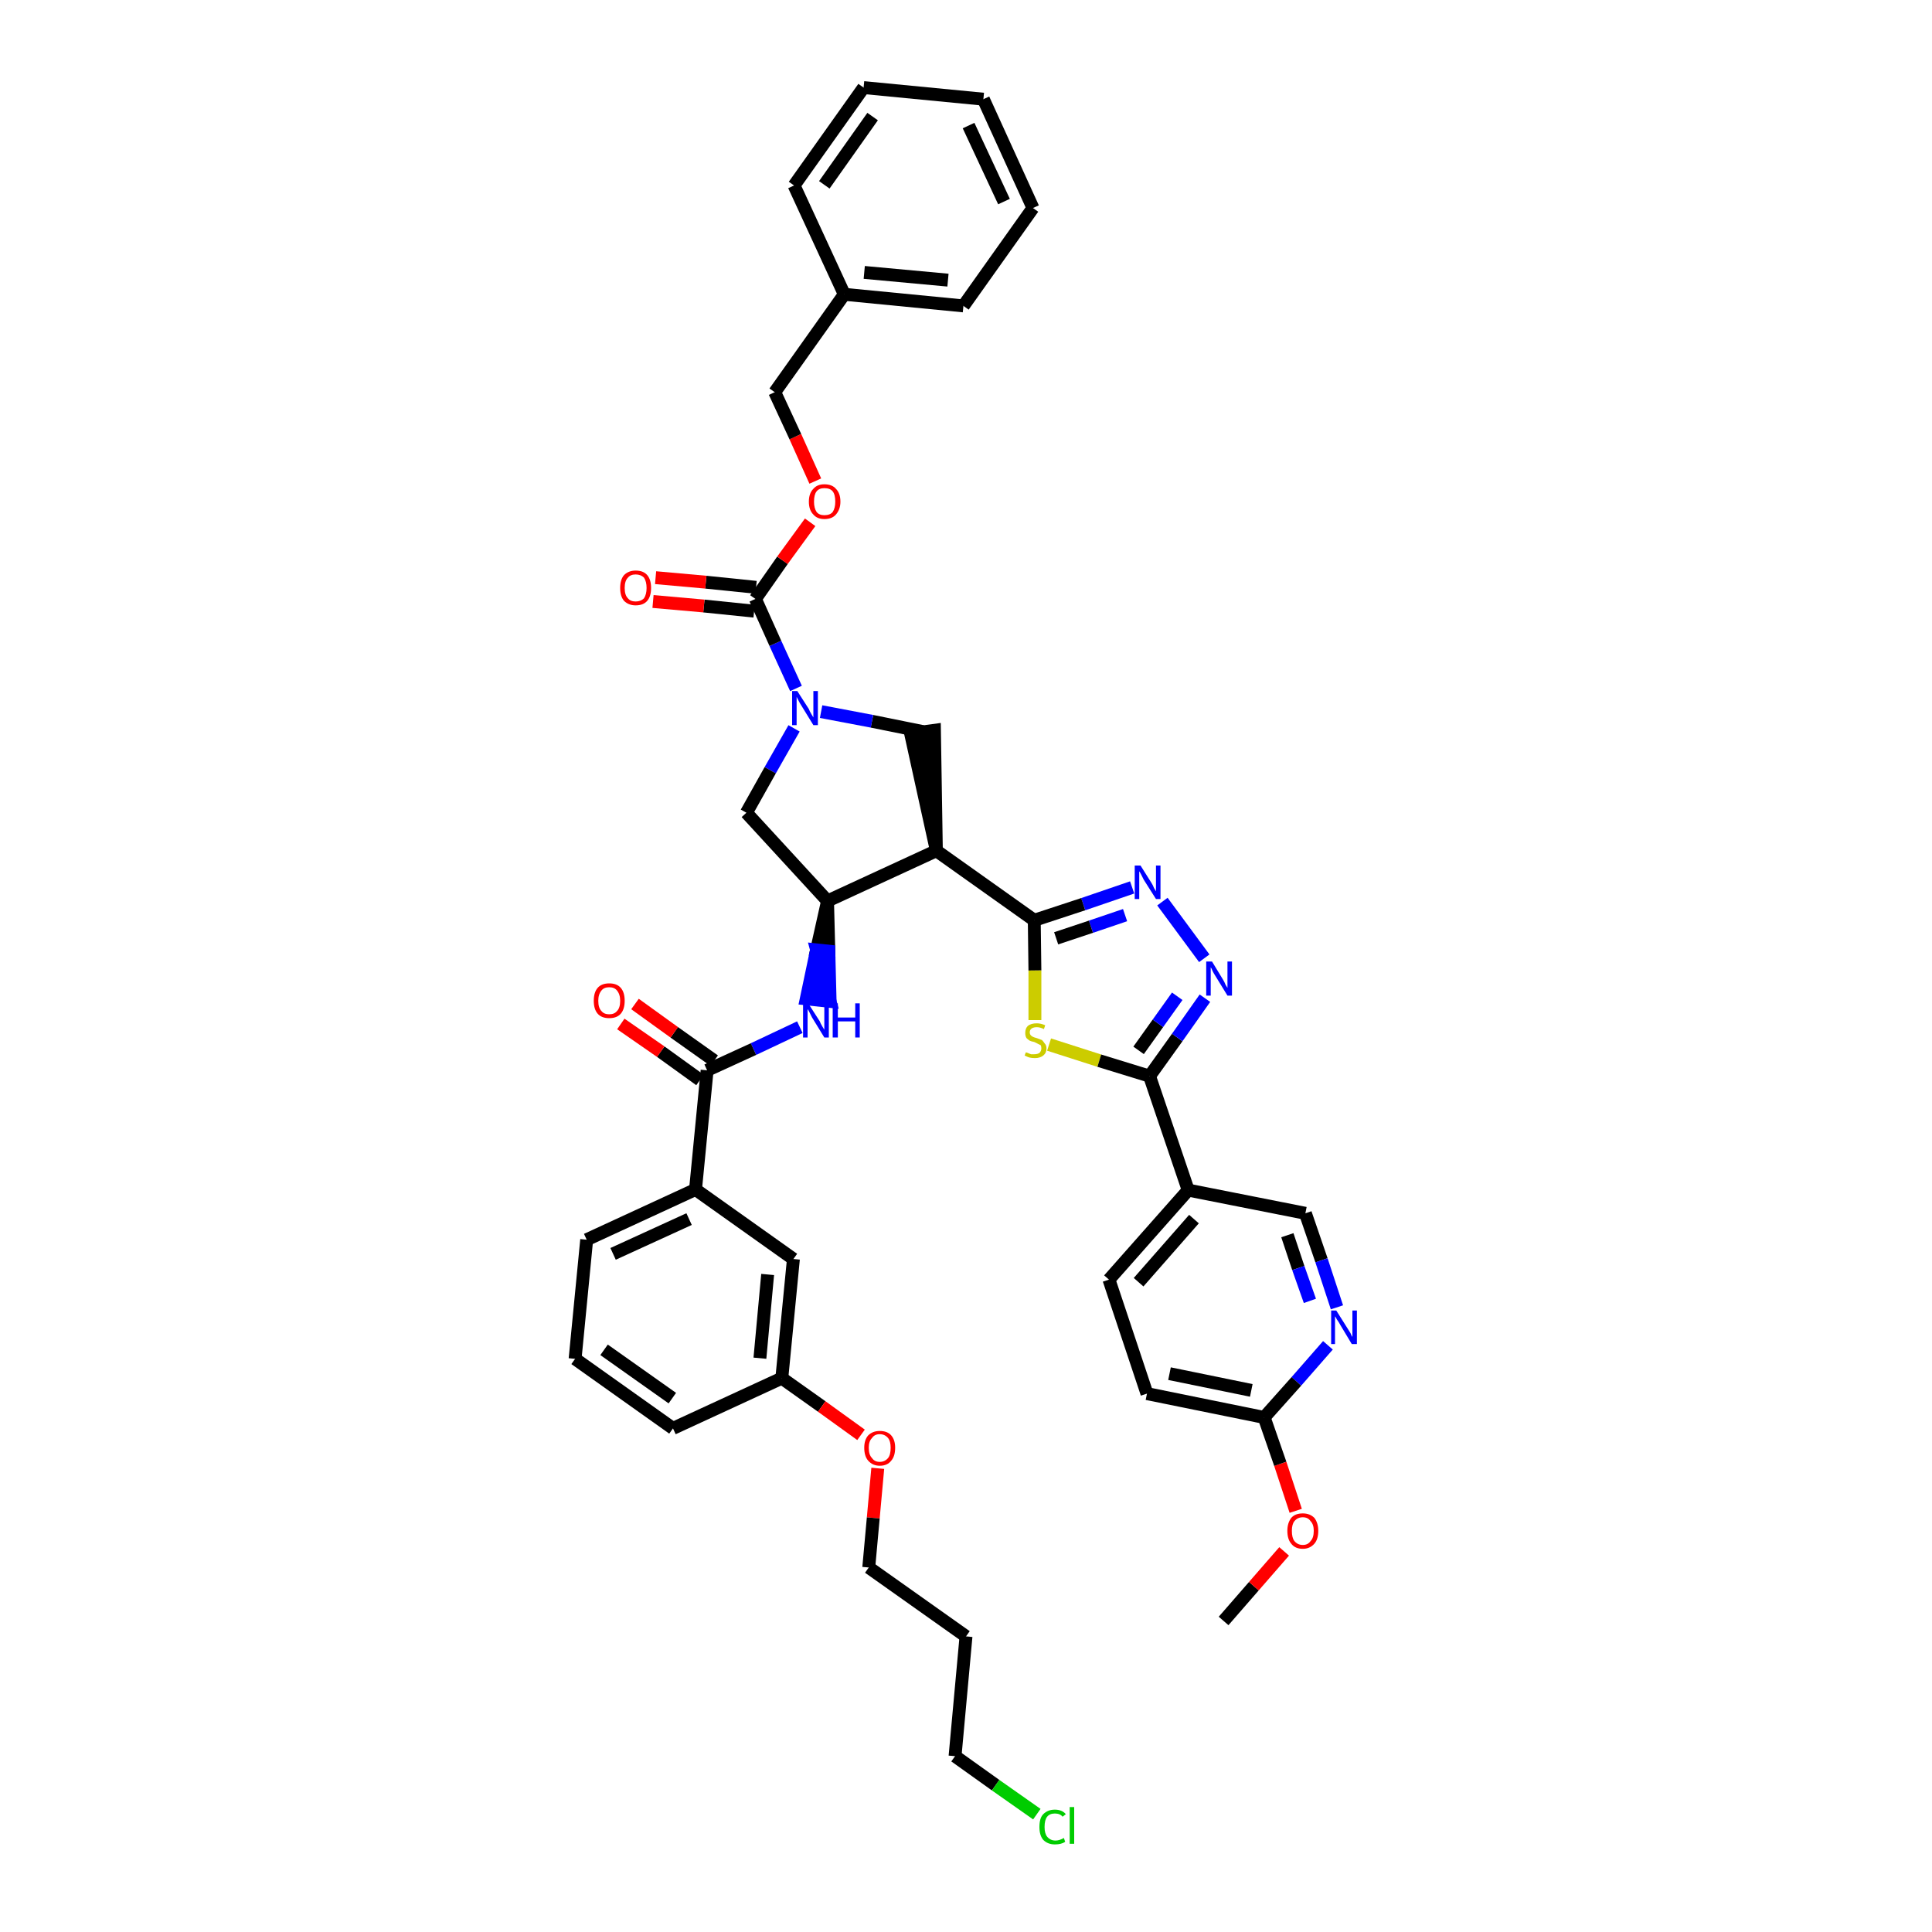 <?xml version='1.0' encoding='iso-8859-1'?>
<svg version='1.1' baseProfile='full'
              xmlns='http://www.w3.org/2000/svg'
                      xmlns:rdkit='http://www.rdkit.org/xml'
                      xmlns:xlink='http://www.w3.org/1999/xlink'
                  xml:space='preserve'
width='300px' height='300px' viewBox='0 0 300 300'>
<!-- END OF HEADER -->
<path class='bond-0 atom-0 atom-1' d='M 190.0,251.7 L 194.7,246.3' style='fill:none;fill-rule:evenodd;stroke:#000000;stroke-width:2.0px;stroke-linecap:butt;stroke-linejoin:miter;stroke-opacity:1' />
<path class='bond-0 atom-0 atom-1' d='M 194.7,246.3 L 199.4,240.9' style='fill:none;fill-rule:evenodd;stroke:#FF0000;stroke-width:2.0px;stroke-linecap:butt;stroke-linejoin:miter;stroke-opacity:1' />
<path class='bond-1 atom-1 atom-2' d='M 201.2,234.6 L 198.8,227.3' style='fill:none;fill-rule:evenodd;stroke:#FF0000;stroke-width:2.0px;stroke-linecap:butt;stroke-linejoin:miter;stroke-opacity:1' />
<path class='bond-1 atom-1 atom-2' d='M 198.8,227.3 L 196.3,220.1' style='fill:none;fill-rule:evenodd;stroke:#000000;stroke-width:2.0px;stroke-linecap:butt;stroke-linejoin:miter;stroke-opacity:1' />
<path class='bond-2 atom-2 atom-3' d='M 196.3,220.1 L 178.1,216.4' style='fill:none;fill-rule:evenodd;stroke:#000000;stroke-width:2.0px;stroke-linecap:butt;stroke-linejoin:miter;stroke-opacity:1' />
<path class='bond-2 atom-2 atom-3' d='M 194.3,215.9 L 181.6,213.3' style='fill:none;fill-rule:evenodd;stroke:#000000;stroke-width:2.0px;stroke-linecap:butt;stroke-linejoin:miter;stroke-opacity:1' />
<path class='bond-41 atom-41 atom-2' d='M 206.2,208.9 L 201.3,214.5' style='fill:none;fill-rule:evenodd;stroke:#0000FF;stroke-width:2.0px;stroke-linecap:butt;stroke-linejoin:miter;stroke-opacity:1' />
<path class='bond-41 atom-41 atom-2' d='M 201.3,214.5 L 196.3,220.1' style='fill:none;fill-rule:evenodd;stroke:#000000;stroke-width:2.0px;stroke-linecap:butt;stroke-linejoin:miter;stroke-opacity:1' />
<path class='bond-3 atom-3 atom-4' d='M 178.1,216.4 L 172.2,198.7' style='fill:none;fill-rule:evenodd;stroke:#000000;stroke-width:2.0px;stroke-linecap:butt;stroke-linejoin:miter;stroke-opacity:1' />
<path class='bond-4 atom-4 atom-5' d='M 172.2,198.7 L 184.5,184.8' style='fill:none;fill-rule:evenodd;stroke:#000000;stroke-width:2.0px;stroke-linecap:butt;stroke-linejoin:miter;stroke-opacity:1' />
<path class='bond-4 atom-4 atom-5' d='M 176.8,199.1 L 185.4,189.3' style='fill:none;fill-rule:evenodd;stroke:#000000;stroke-width:2.0px;stroke-linecap:butt;stroke-linejoin:miter;stroke-opacity:1' />
<path class='bond-5 atom-5 atom-6' d='M 184.5,184.8 L 178.5,167.1' style='fill:none;fill-rule:evenodd;stroke:#000000;stroke-width:2.0px;stroke-linecap:butt;stroke-linejoin:miter;stroke-opacity:1' />
<path class='bond-39 atom-5 atom-40' d='M 184.5,184.8 L 202.7,188.4' style='fill:none;fill-rule:evenodd;stroke:#000000;stroke-width:2.0px;stroke-linecap:butt;stroke-linejoin:miter;stroke-opacity:1' />
<path class='bond-6 atom-6 atom-7' d='M 178.5,167.1 L 182.8,161.1' style='fill:none;fill-rule:evenodd;stroke:#000000;stroke-width:2.0px;stroke-linecap:butt;stroke-linejoin:miter;stroke-opacity:1' />
<path class='bond-6 atom-6 atom-7' d='M 182.8,161.1 L 187.1,155.0' style='fill:none;fill-rule:evenodd;stroke:#0000FF;stroke-width:2.0px;stroke-linecap:butt;stroke-linejoin:miter;stroke-opacity:1' />
<path class='bond-6 atom-6 atom-7' d='M 176.8,163.1 L 179.8,158.9' style='fill:none;fill-rule:evenodd;stroke:#000000;stroke-width:2.0px;stroke-linecap:butt;stroke-linejoin:miter;stroke-opacity:1' />
<path class='bond-6 atom-6 atom-7' d='M 179.8,158.9 L 182.8,154.7' style='fill:none;fill-rule:evenodd;stroke:#0000FF;stroke-width:2.0px;stroke-linecap:butt;stroke-linejoin:miter;stroke-opacity:1' />
<path class='bond-42 atom-39 atom-6' d='M 162.9,162.2 L 170.7,164.7' style='fill:none;fill-rule:evenodd;stroke:#CCCC00;stroke-width:2.0px;stroke-linecap:butt;stroke-linejoin:miter;stroke-opacity:1' />
<path class='bond-42 atom-39 atom-6' d='M 170.7,164.7 L 178.5,167.1' style='fill:none;fill-rule:evenodd;stroke:#000000;stroke-width:2.0px;stroke-linecap:butt;stroke-linejoin:miter;stroke-opacity:1' />
<path class='bond-7 atom-7 atom-8' d='M 187.0,148.8 L 180.5,140.0' style='fill:none;fill-rule:evenodd;stroke:#0000FF;stroke-width:2.0px;stroke-linecap:butt;stroke-linejoin:miter;stroke-opacity:1' />
<path class='bond-8 atom-8 atom-9' d='M 175.8,137.8 L 168.2,140.4' style='fill:none;fill-rule:evenodd;stroke:#0000FF;stroke-width:2.0px;stroke-linecap:butt;stroke-linejoin:miter;stroke-opacity:1' />
<path class='bond-8 atom-8 atom-9' d='M 168.2,140.4 L 160.6,142.9' style='fill:none;fill-rule:evenodd;stroke:#000000;stroke-width:2.0px;stroke-linecap:butt;stroke-linejoin:miter;stroke-opacity:1' />
<path class='bond-8 atom-8 atom-9' d='M 174.7,142.1 L 169.4,143.9' style='fill:none;fill-rule:evenodd;stroke:#0000FF;stroke-width:2.0px;stroke-linecap:butt;stroke-linejoin:miter;stroke-opacity:1' />
<path class='bond-8 atom-8 atom-9' d='M 169.4,143.9 L 164.0,145.7' style='fill:none;fill-rule:evenodd;stroke:#000000;stroke-width:2.0px;stroke-linecap:butt;stroke-linejoin:miter;stroke-opacity:1' />
<path class='bond-9 atom-9 atom-10' d='M 160.6,142.9 L 145.4,132.1' style='fill:none;fill-rule:evenodd;stroke:#000000;stroke-width:2.0px;stroke-linecap:butt;stroke-linejoin:miter;stroke-opacity:1' />
<path class='bond-38 atom-9 atom-39' d='M 160.6,142.9 L 160.7,150.7' style='fill:none;fill-rule:evenodd;stroke:#000000;stroke-width:2.0px;stroke-linecap:butt;stroke-linejoin:miter;stroke-opacity:1' />
<path class='bond-38 atom-9 atom-39' d='M 160.7,150.7 L 160.7,158.4' style='fill:none;fill-rule:evenodd;stroke:#CCCC00;stroke-width:2.0px;stroke-linecap:butt;stroke-linejoin:miter;stroke-opacity:1' />
<path class='bond-10 atom-10 atom-11' d='M 145.4,132.1 L 145.1,113.4 L 141.4,113.9 Z' style='fill:#000000;fill-rule:evenodd;fill-opacity:1;stroke:#000000;stroke-width:2.0px;stroke-linecap:butt;stroke-linejoin:miter;stroke-opacity:1;' />
<path class='bond-43 atom-24 atom-10' d='M 128.5,139.9 L 145.4,132.1' style='fill:none;fill-rule:evenodd;stroke:#000000;stroke-width:2.0px;stroke-linecap:butt;stroke-linejoin:miter;stroke-opacity:1' />
<path class='bond-11 atom-11 atom-12' d='M 143.3,113.6 L 135.4,112.0' style='fill:none;fill-rule:evenodd;stroke:#000000;stroke-width:2.0px;stroke-linecap:butt;stroke-linejoin:miter;stroke-opacity:1' />
<path class='bond-11 atom-11 atom-12' d='M 135.4,112.0 L 127.5,110.5' style='fill:none;fill-rule:evenodd;stroke:#0000FF;stroke-width:2.0px;stroke-linecap:butt;stroke-linejoin:miter;stroke-opacity:1' />
<path class='bond-12 atom-12 atom-13' d='M 123.6,106.9 L 120.4,99.9' style='fill:none;fill-rule:evenodd;stroke:#0000FF;stroke-width:2.0px;stroke-linecap:butt;stroke-linejoin:miter;stroke-opacity:1' />
<path class='bond-12 atom-12 atom-13' d='M 120.4,99.9 L 117.3,93.0' style='fill:none;fill-rule:evenodd;stroke:#000000;stroke-width:2.0px;stroke-linecap:butt;stroke-linejoin:miter;stroke-opacity:1' />
<path class='bond-22 atom-12 atom-23' d='M 123.3,113.1 L 119.6,119.6' style='fill:none;fill-rule:evenodd;stroke:#0000FF;stroke-width:2.0px;stroke-linecap:butt;stroke-linejoin:miter;stroke-opacity:1' />
<path class='bond-22 atom-12 atom-23' d='M 119.6,119.6 L 115.9,126.2' style='fill:none;fill-rule:evenodd;stroke:#000000;stroke-width:2.0px;stroke-linecap:butt;stroke-linejoin:miter;stroke-opacity:1' />
<path class='bond-13 atom-13 atom-14' d='M 117.4,91.2 L 109.6,90.4' style='fill:none;fill-rule:evenodd;stroke:#000000;stroke-width:2.0px;stroke-linecap:butt;stroke-linejoin:miter;stroke-opacity:1' />
<path class='bond-13 atom-13 atom-14' d='M 109.6,90.4 L 101.8,89.7' style='fill:none;fill-rule:evenodd;stroke:#FF0000;stroke-width:2.0px;stroke-linecap:butt;stroke-linejoin:miter;stroke-opacity:1' />
<path class='bond-13 atom-13 atom-14' d='M 117.1,94.9 L 109.3,94.1' style='fill:none;fill-rule:evenodd;stroke:#000000;stroke-width:2.0px;stroke-linecap:butt;stroke-linejoin:miter;stroke-opacity:1' />
<path class='bond-13 atom-13 atom-14' d='M 109.3,94.1 L 101.4,93.4' style='fill:none;fill-rule:evenodd;stroke:#FF0000;stroke-width:2.0px;stroke-linecap:butt;stroke-linejoin:miter;stroke-opacity:1' />
<path class='bond-14 atom-13 atom-15' d='M 117.3,93.0 L 121.5,87.0' style='fill:none;fill-rule:evenodd;stroke:#000000;stroke-width:2.0px;stroke-linecap:butt;stroke-linejoin:miter;stroke-opacity:1' />
<path class='bond-14 atom-13 atom-15' d='M 121.5,87.0 L 125.8,81.1' style='fill:none;fill-rule:evenodd;stroke:#FF0000;stroke-width:2.0px;stroke-linecap:butt;stroke-linejoin:miter;stroke-opacity:1' />
<path class='bond-15 atom-15 atom-16' d='M 126.6,74.7 L 123.5,67.8' style='fill:none;fill-rule:evenodd;stroke:#FF0000;stroke-width:2.0px;stroke-linecap:butt;stroke-linejoin:miter;stroke-opacity:1' />
<path class='bond-15 atom-15 atom-16' d='M 123.5,67.8 L 120.3,60.9' style='fill:none;fill-rule:evenodd;stroke:#000000;stroke-width:2.0px;stroke-linecap:butt;stroke-linejoin:miter;stroke-opacity:1' />
<path class='bond-16 atom-16 atom-17' d='M 120.3,60.9 L 131.1,45.7' style='fill:none;fill-rule:evenodd;stroke:#000000;stroke-width:2.0px;stroke-linecap:butt;stroke-linejoin:miter;stroke-opacity:1' />
<path class='bond-17 atom-17 atom-18' d='M 131.1,45.7 L 149.6,47.5' style='fill:none;fill-rule:evenodd;stroke:#000000;stroke-width:2.0px;stroke-linecap:butt;stroke-linejoin:miter;stroke-opacity:1' />
<path class='bond-17 atom-17 atom-18' d='M 134.2,42.3 L 147.2,43.5' style='fill:none;fill-rule:evenodd;stroke:#000000;stroke-width:2.0px;stroke-linecap:butt;stroke-linejoin:miter;stroke-opacity:1' />
<path class='bond-45 atom-22 atom-17' d='M 123.3,28.8 L 131.1,45.7' style='fill:none;fill-rule:evenodd;stroke:#000000;stroke-width:2.0px;stroke-linecap:butt;stroke-linejoin:miter;stroke-opacity:1' />
<path class='bond-18 atom-18 atom-19' d='M 149.6,47.5 L 160.4,32.3' style='fill:none;fill-rule:evenodd;stroke:#000000;stroke-width:2.0px;stroke-linecap:butt;stroke-linejoin:miter;stroke-opacity:1' />
<path class='bond-19 atom-19 atom-20' d='M 160.4,32.3 L 152.7,15.4' style='fill:none;fill-rule:evenodd;stroke:#000000;stroke-width:2.0px;stroke-linecap:butt;stroke-linejoin:miter;stroke-opacity:1' />
<path class='bond-19 atom-19 atom-20' d='M 155.9,31.3 L 150.4,19.5' style='fill:none;fill-rule:evenodd;stroke:#000000;stroke-width:2.0px;stroke-linecap:butt;stroke-linejoin:miter;stroke-opacity:1' />
<path class='bond-20 atom-20 atom-21' d='M 152.7,15.4 L 134.1,13.6' style='fill:none;fill-rule:evenodd;stroke:#000000;stroke-width:2.0px;stroke-linecap:butt;stroke-linejoin:miter;stroke-opacity:1' />
<path class='bond-21 atom-21 atom-22' d='M 134.1,13.6 L 123.3,28.8' style='fill:none;fill-rule:evenodd;stroke:#000000;stroke-width:2.0px;stroke-linecap:butt;stroke-linejoin:miter;stroke-opacity:1' />
<path class='bond-21 atom-21 atom-22' d='M 135.5,18.1 L 128.0,28.7' style='fill:none;fill-rule:evenodd;stroke:#000000;stroke-width:2.0px;stroke-linecap:butt;stroke-linejoin:miter;stroke-opacity:1' />
<path class='bond-23 atom-23 atom-24' d='M 115.9,126.2 L 128.5,139.9' style='fill:none;fill-rule:evenodd;stroke:#000000;stroke-width:2.0px;stroke-linecap:butt;stroke-linejoin:miter;stroke-opacity:1' />
<path class='bond-24 atom-24 atom-25' d='M 128.5,139.9 L 126.8,147.5 L 128.7,147.7 Z' style='fill:#000000;fill-rule:evenodd;fill-opacity:1;stroke:#000000;stroke-width:2.0px;stroke-linecap:butt;stroke-linejoin:miter;stroke-opacity:1;' />
<path class='bond-24 atom-24 atom-25' d='M 126.8,147.5 L 128.9,155.5 L 125.2,155.1 Z' style='fill:#0000FF;fill-rule:evenodd;fill-opacity:1;stroke:#0000FF;stroke-width:2.0px;stroke-linecap:butt;stroke-linejoin:miter;stroke-opacity:1;' />
<path class='bond-24 atom-24 atom-25' d='M 126.8,147.5 L 128.7,147.7 L 128.9,155.5 Z' style='fill:#0000FF;fill-rule:evenodd;fill-opacity:1;stroke:#0000FF;stroke-width:2.0px;stroke-linecap:butt;stroke-linejoin:miter;stroke-opacity:1;' />
<path class='bond-25 atom-25 atom-26' d='M 124.2,159.5 L 117.0,162.9' style='fill:none;fill-rule:evenodd;stroke:#0000FF;stroke-width:2.0px;stroke-linecap:butt;stroke-linejoin:miter;stroke-opacity:1' />
<path class='bond-25 atom-25 atom-26' d='M 117.0,162.9 L 109.8,166.2' style='fill:none;fill-rule:evenodd;stroke:#000000;stroke-width:2.0px;stroke-linecap:butt;stroke-linejoin:miter;stroke-opacity:1' />
<path class='bond-26 atom-26 atom-27' d='M 110.9,164.7 L 104.7,160.3' style='fill:none;fill-rule:evenodd;stroke:#000000;stroke-width:2.0px;stroke-linecap:butt;stroke-linejoin:miter;stroke-opacity:1' />
<path class='bond-26 atom-26 atom-27' d='M 104.7,160.3 L 98.6,155.9' style='fill:none;fill-rule:evenodd;stroke:#FF0000;stroke-width:2.0px;stroke-linecap:butt;stroke-linejoin:miter;stroke-opacity:1' />
<path class='bond-26 atom-26 atom-27' d='M 108.7,167.7 L 102.6,163.3' style='fill:none;fill-rule:evenodd;stroke:#000000;stroke-width:2.0px;stroke-linecap:butt;stroke-linejoin:miter;stroke-opacity:1' />
<path class='bond-26 atom-26 atom-27' d='M 102.6,163.3 L 96.4,159.0' style='fill:none;fill-rule:evenodd;stroke:#FF0000;stroke-width:2.0px;stroke-linecap:butt;stroke-linejoin:miter;stroke-opacity:1' />
<path class='bond-27 atom-26 atom-28' d='M 109.8,166.2 L 108.0,184.7' style='fill:none;fill-rule:evenodd;stroke:#000000;stroke-width:2.0px;stroke-linecap:butt;stroke-linejoin:miter;stroke-opacity:1' />
<path class='bond-28 atom-28 atom-29' d='M 108.0,184.7 L 91.1,192.5' style='fill:none;fill-rule:evenodd;stroke:#000000;stroke-width:2.0px;stroke-linecap:butt;stroke-linejoin:miter;stroke-opacity:1' />
<path class='bond-28 atom-28 atom-29' d='M 107.0,189.3 L 95.2,194.7' style='fill:none;fill-rule:evenodd;stroke:#000000;stroke-width:2.0px;stroke-linecap:butt;stroke-linejoin:miter;stroke-opacity:1' />
<path class='bond-44 atom-38 atom-28' d='M 123.2,195.5 L 108.0,184.7' style='fill:none;fill-rule:evenodd;stroke:#000000;stroke-width:2.0px;stroke-linecap:butt;stroke-linejoin:miter;stroke-opacity:1' />
<path class='bond-29 atom-29 atom-30' d='M 91.1,192.5 L 89.3,211.0' style='fill:none;fill-rule:evenodd;stroke:#000000;stroke-width:2.0px;stroke-linecap:butt;stroke-linejoin:miter;stroke-opacity:1' />
<path class='bond-30 atom-30 atom-31' d='M 89.3,211.0 L 104.5,221.8' style='fill:none;fill-rule:evenodd;stroke:#000000;stroke-width:2.0px;stroke-linecap:butt;stroke-linejoin:miter;stroke-opacity:1' />
<path class='bond-30 atom-30 atom-31' d='M 93.8,209.6 L 104.4,217.1' style='fill:none;fill-rule:evenodd;stroke:#000000;stroke-width:2.0px;stroke-linecap:butt;stroke-linejoin:miter;stroke-opacity:1' />
<path class='bond-31 atom-31 atom-32' d='M 104.5,221.8 L 121.4,214.0' style='fill:none;fill-rule:evenodd;stroke:#000000;stroke-width:2.0px;stroke-linecap:butt;stroke-linejoin:miter;stroke-opacity:1' />
<path class='bond-32 atom-32 atom-33' d='M 121.4,214.0 L 127.6,218.4' style='fill:none;fill-rule:evenodd;stroke:#000000;stroke-width:2.0px;stroke-linecap:butt;stroke-linejoin:miter;stroke-opacity:1' />
<path class='bond-32 atom-32 atom-33' d='M 127.6,218.4 L 133.7,222.8' style='fill:none;fill-rule:evenodd;stroke:#FF0000;stroke-width:2.0px;stroke-linecap:butt;stroke-linejoin:miter;stroke-opacity:1' />
<path class='bond-37 atom-32 atom-38' d='M 121.4,214.0 L 123.2,195.5' style='fill:none;fill-rule:evenodd;stroke:#000000;stroke-width:2.0px;stroke-linecap:butt;stroke-linejoin:miter;stroke-opacity:1' />
<path class='bond-37 atom-32 atom-38' d='M 118.0,210.9 L 119.2,197.9' style='fill:none;fill-rule:evenodd;stroke:#000000;stroke-width:2.0px;stroke-linecap:butt;stroke-linejoin:miter;stroke-opacity:1' />
<path class='bond-33 atom-33 atom-34' d='M 136.3,228.0 L 135.6,235.7' style='fill:none;fill-rule:evenodd;stroke:#FF0000;stroke-width:2.0px;stroke-linecap:butt;stroke-linejoin:miter;stroke-opacity:1' />
<path class='bond-33 atom-33 atom-34' d='M 135.6,235.7 L 134.9,243.4' style='fill:none;fill-rule:evenodd;stroke:#000000;stroke-width:2.0px;stroke-linecap:butt;stroke-linejoin:miter;stroke-opacity:1' />
<path class='bond-34 atom-34 atom-35' d='M 134.9,243.4 L 150.0,254.1' style='fill:none;fill-rule:evenodd;stroke:#000000;stroke-width:2.0px;stroke-linecap:butt;stroke-linejoin:miter;stroke-opacity:1' />
<path class='bond-35 atom-35 atom-36' d='M 150.0,254.1 L 148.3,272.7' style='fill:none;fill-rule:evenodd;stroke:#000000;stroke-width:2.0px;stroke-linecap:butt;stroke-linejoin:miter;stroke-opacity:1' />
<path class='bond-36 atom-36 atom-37' d='M 148.3,272.7 L 154.6,277.2' style='fill:none;fill-rule:evenodd;stroke:#000000;stroke-width:2.0px;stroke-linecap:butt;stroke-linejoin:miter;stroke-opacity:1' />
<path class='bond-36 atom-36 atom-37' d='M 154.6,277.2 L 161.0,281.7' style='fill:none;fill-rule:evenodd;stroke:#00CC00;stroke-width:2.0px;stroke-linecap:butt;stroke-linejoin:miter;stroke-opacity:1' />
<path class='bond-40 atom-40 atom-41' d='M 202.7,188.4 L 205.2,195.7' style='fill:none;fill-rule:evenodd;stroke:#000000;stroke-width:2.0px;stroke-linecap:butt;stroke-linejoin:miter;stroke-opacity:1' />
<path class='bond-40 atom-40 atom-41' d='M 205.2,195.7 L 207.6,203.0' style='fill:none;fill-rule:evenodd;stroke:#0000FF;stroke-width:2.0px;stroke-linecap:butt;stroke-linejoin:miter;stroke-opacity:1' />
<path class='bond-40 atom-40 atom-41' d='M 199.9,191.8 L 201.6,196.9' style='fill:none;fill-rule:evenodd;stroke:#000000;stroke-width:2.0px;stroke-linecap:butt;stroke-linejoin:miter;stroke-opacity:1' />
<path class='bond-40 atom-40 atom-41' d='M 201.6,196.9 L 203.4,202.0' style='fill:none;fill-rule:evenodd;stroke:#0000FF;stroke-width:2.0px;stroke-linecap:butt;stroke-linejoin:miter;stroke-opacity:1' />
<path  class='atom-1' d='M 199.9 237.7
Q 199.9 236.5, 200.5 235.7
Q 201.1 235.0, 202.3 235.0
Q 203.4 235.0, 204.1 235.7
Q 204.7 236.5, 204.7 237.7
Q 204.7 239.0, 204.1 239.7
Q 203.4 240.5, 202.3 240.5
Q 201.1 240.5, 200.5 239.7
Q 199.9 239.0, 199.9 237.7
M 202.3 239.9
Q 203.1 239.9, 203.5 239.3
Q 204.0 238.8, 204.0 237.7
Q 204.0 236.7, 203.5 236.2
Q 203.1 235.6, 202.3 235.6
Q 201.5 235.6, 201.0 236.2
Q 200.6 236.7, 200.6 237.7
Q 200.6 238.8, 201.0 239.3
Q 201.5 239.9, 202.3 239.9
' fill='#FF0000'/>
<path  class='atom-7' d='M 188.2 149.3
L 189.9 152.1
Q 190.1 152.4, 190.3 152.9
Q 190.6 153.4, 190.6 153.4
L 190.6 149.3
L 191.3 149.3
L 191.3 154.6
L 190.6 154.6
L 188.7 151.5
Q 188.5 151.2, 188.3 150.8
Q 188.1 150.3, 188.0 150.2
L 188.0 154.6
L 187.3 154.6
L 187.3 149.3
L 188.2 149.3
' fill='#0000FF'/>
<path  class='atom-8' d='M 177.1 134.4
L 178.8 137.1
Q 179.0 137.4, 179.2 137.9
Q 179.5 138.4, 179.5 138.4
L 179.5 134.4
L 180.2 134.4
L 180.2 139.6
L 179.5 139.6
L 177.6 136.6
Q 177.4 136.2, 177.2 135.8
Q 177.0 135.4, 176.9 135.3
L 176.9 139.6
L 176.2 139.6
L 176.2 134.4
L 177.1 134.4
' fill='#0000FF'/>
<path  class='atom-12' d='M 123.8 107.3
L 125.6 110.1
Q 125.7 110.4, 126.0 110.9
Q 126.3 111.4, 126.3 111.4
L 126.3 107.3
L 127.0 107.3
L 127.0 112.6
L 126.3 112.6
L 124.4 109.5
Q 124.2 109.2, 124.0 108.8
Q 123.8 108.4, 123.7 108.2
L 123.7 112.6
L 123.0 112.6
L 123.0 107.3
L 123.8 107.3
' fill='#0000FF'/>
<path  class='atom-14' d='M 96.3 91.3
Q 96.3 90.0, 96.9 89.3
Q 97.6 88.6, 98.7 88.6
Q 99.9 88.6, 100.5 89.3
Q 101.1 90.0, 101.1 91.3
Q 101.1 92.6, 100.5 93.3
Q 99.9 94.0, 98.7 94.0
Q 97.6 94.0, 96.9 93.3
Q 96.3 92.6, 96.3 91.3
M 98.7 93.4
Q 99.5 93.4, 100.0 92.9
Q 100.4 92.3, 100.4 91.3
Q 100.4 90.3, 100.0 89.7
Q 99.5 89.2, 98.7 89.2
Q 97.9 89.2, 97.5 89.7
Q 97.0 90.2, 97.0 91.3
Q 97.0 92.4, 97.5 92.9
Q 97.9 93.4, 98.7 93.4
' fill='#FF0000'/>
<path  class='atom-15' d='M 125.6 77.9
Q 125.6 76.6, 126.3 75.9
Q 126.9 75.2, 128.0 75.2
Q 129.2 75.2, 129.8 75.9
Q 130.5 76.6, 130.5 77.9
Q 130.5 79.1, 129.8 79.9
Q 129.2 80.6, 128.0 80.6
Q 126.9 80.6, 126.3 79.9
Q 125.6 79.2, 125.6 77.9
M 128.0 80.0
Q 128.9 80.0, 129.3 79.5
Q 129.7 78.9, 129.7 77.9
Q 129.7 76.8, 129.3 76.3
Q 128.9 75.8, 128.0 75.8
Q 127.2 75.8, 126.8 76.3
Q 126.4 76.8, 126.4 77.9
Q 126.4 78.9, 126.8 79.5
Q 127.2 80.0, 128.0 80.0
' fill='#FF0000'/>
<path  class='atom-25' d='M 125.5 155.8
L 127.3 158.6
Q 127.4 158.9, 127.7 159.4
Q 128.0 159.9, 128.0 159.9
L 128.0 155.8
L 128.7 155.8
L 128.7 161.1
L 128.0 161.1
L 126.1 158.0
Q 125.9 157.6, 125.7 157.2
Q 125.5 156.8, 125.4 156.7
L 125.4 161.1
L 124.7 161.1
L 124.7 155.8
L 125.5 155.8
' fill='#0000FF'/>
<path  class='atom-25' d='M 129.3 155.8
L 130.1 155.8
L 130.1 158.0
L 132.8 158.0
L 132.8 155.8
L 133.5 155.8
L 133.5 161.1
L 132.8 161.1
L 132.8 158.6
L 130.1 158.6
L 130.1 161.1
L 129.3 161.1
L 129.3 155.8
' fill='#0000FF'/>
<path  class='atom-27' d='M 92.2 155.4
Q 92.2 154.1, 92.8 153.4
Q 93.4 152.7, 94.6 152.7
Q 95.8 152.7, 96.4 153.4
Q 97.0 154.1, 97.0 155.4
Q 97.0 156.7, 96.4 157.4
Q 95.8 158.1, 94.6 158.1
Q 93.4 158.1, 92.8 157.4
Q 92.2 156.7, 92.2 155.4
M 94.6 157.5
Q 95.4 157.5, 95.8 157.0
Q 96.3 156.5, 96.3 155.4
Q 96.3 154.4, 95.8 153.8
Q 95.4 153.3, 94.6 153.3
Q 93.8 153.3, 93.4 153.8
Q 92.9 154.4, 92.9 155.4
Q 92.9 156.5, 93.4 157.0
Q 93.8 157.5, 94.6 157.5
' fill='#FF0000'/>
<path  class='atom-33' d='M 134.2 224.8
Q 134.2 223.6, 134.8 222.9
Q 135.5 222.2, 136.6 222.2
Q 137.8 222.2, 138.4 222.9
Q 139.0 223.6, 139.0 224.8
Q 139.0 226.1, 138.4 226.8
Q 137.8 227.6, 136.6 227.6
Q 135.5 227.6, 134.8 226.8
Q 134.2 226.1, 134.2 224.8
M 136.6 227.0
Q 137.4 227.0, 137.9 226.4
Q 138.3 225.9, 138.3 224.8
Q 138.3 223.8, 137.9 223.3
Q 137.4 222.7, 136.6 222.7
Q 135.8 222.7, 135.4 223.3
Q 134.9 223.8, 134.9 224.8
Q 134.9 225.9, 135.4 226.4
Q 135.8 227.0, 136.6 227.0
' fill='#FF0000'/>
<path  class='atom-37' d='M 161.4 283.7
Q 161.4 282.3, 162.0 281.7
Q 162.7 281.0, 163.8 281.0
Q 164.9 281.0, 165.5 281.7
L 165.0 282.1
Q 164.6 281.6, 163.8 281.6
Q 163.0 281.6, 162.6 282.1
Q 162.2 282.6, 162.2 283.7
Q 162.2 284.7, 162.6 285.2
Q 163.1 285.8, 163.9 285.8
Q 164.5 285.8, 165.2 285.4
L 165.4 286.0
Q 165.1 286.2, 164.7 286.3
Q 164.3 286.4, 163.8 286.4
Q 162.7 286.4, 162.0 285.7
Q 161.4 285.0, 161.4 283.7
' fill='#00CC00'/>
<path  class='atom-37' d='M 166.1 280.6
L 166.8 280.6
L 166.8 286.3
L 166.1 286.3
L 166.1 280.6
' fill='#00CC00'/>
<path  class='atom-39' d='M 159.3 163.4
Q 159.3 163.4, 159.6 163.5
Q 159.8 163.6, 160.1 163.7
Q 160.4 163.7, 160.6 163.7
Q 161.1 163.7, 161.4 163.5
Q 161.7 163.2, 161.7 162.8
Q 161.7 162.5, 161.6 162.3
Q 161.4 162.2, 161.2 162.1
Q 161.0 162.0, 160.6 161.8
Q 160.1 161.7, 159.9 161.6
Q 159.6 161.4, 159.4 161.2
Q 159.2 160.9, 159.2 160.4
Q 159.2 159.7, 159.6 159.3
Q 160.1 158.9, 161.0 158.9
Q 161.6 158.9, 162.3 159.2
L 162.1 159.8
Q 161.5 159.5, 161.0 159.5
Q 160.5 159.5, 160.2 159.7
Q 159.9 159.9, 159.9 160.3
Q 159.9 160.6, 160.1 160.8
Q 160.2 160.9, 160.4 161.0
Q 160.6 161.1, 161.0 161.2
Q 161.5 161.4, 161.8 161.5
Q 162.0 161.7, 162.2 162.0
Q 162.5 162.3, 162.5 162.8
Q 162.5 163.5, 162.0 163.9
Q 161.5 164.3, 160.7 164.3
Q 160.2 164.3, 159.8 164.2
Q 159.5 164.1, 159.1 163.9
L 159.3 163.4
' fill='#CCCC00'/>
<path  class='atom-41' d='M 207.5 203.5
L 209.2 206.2
Q 209.4 206.5, 209.7 207.0
Q 209.9 207.5, 210.0 207.6
L 210.0 203.5
L 210.7 203.5
L 210.7 208.7
L 209.9 208.7
L 208.1 205.7
Q 207.9 205.3, 207.6 204.9
Q 207.4 204.5, 207.3 204.4
L 207.3 208.7
L 206.7 208.7
L 206.7 203.5
L 207.5 203.5
' fill='#0000FF'/>
</svg>
